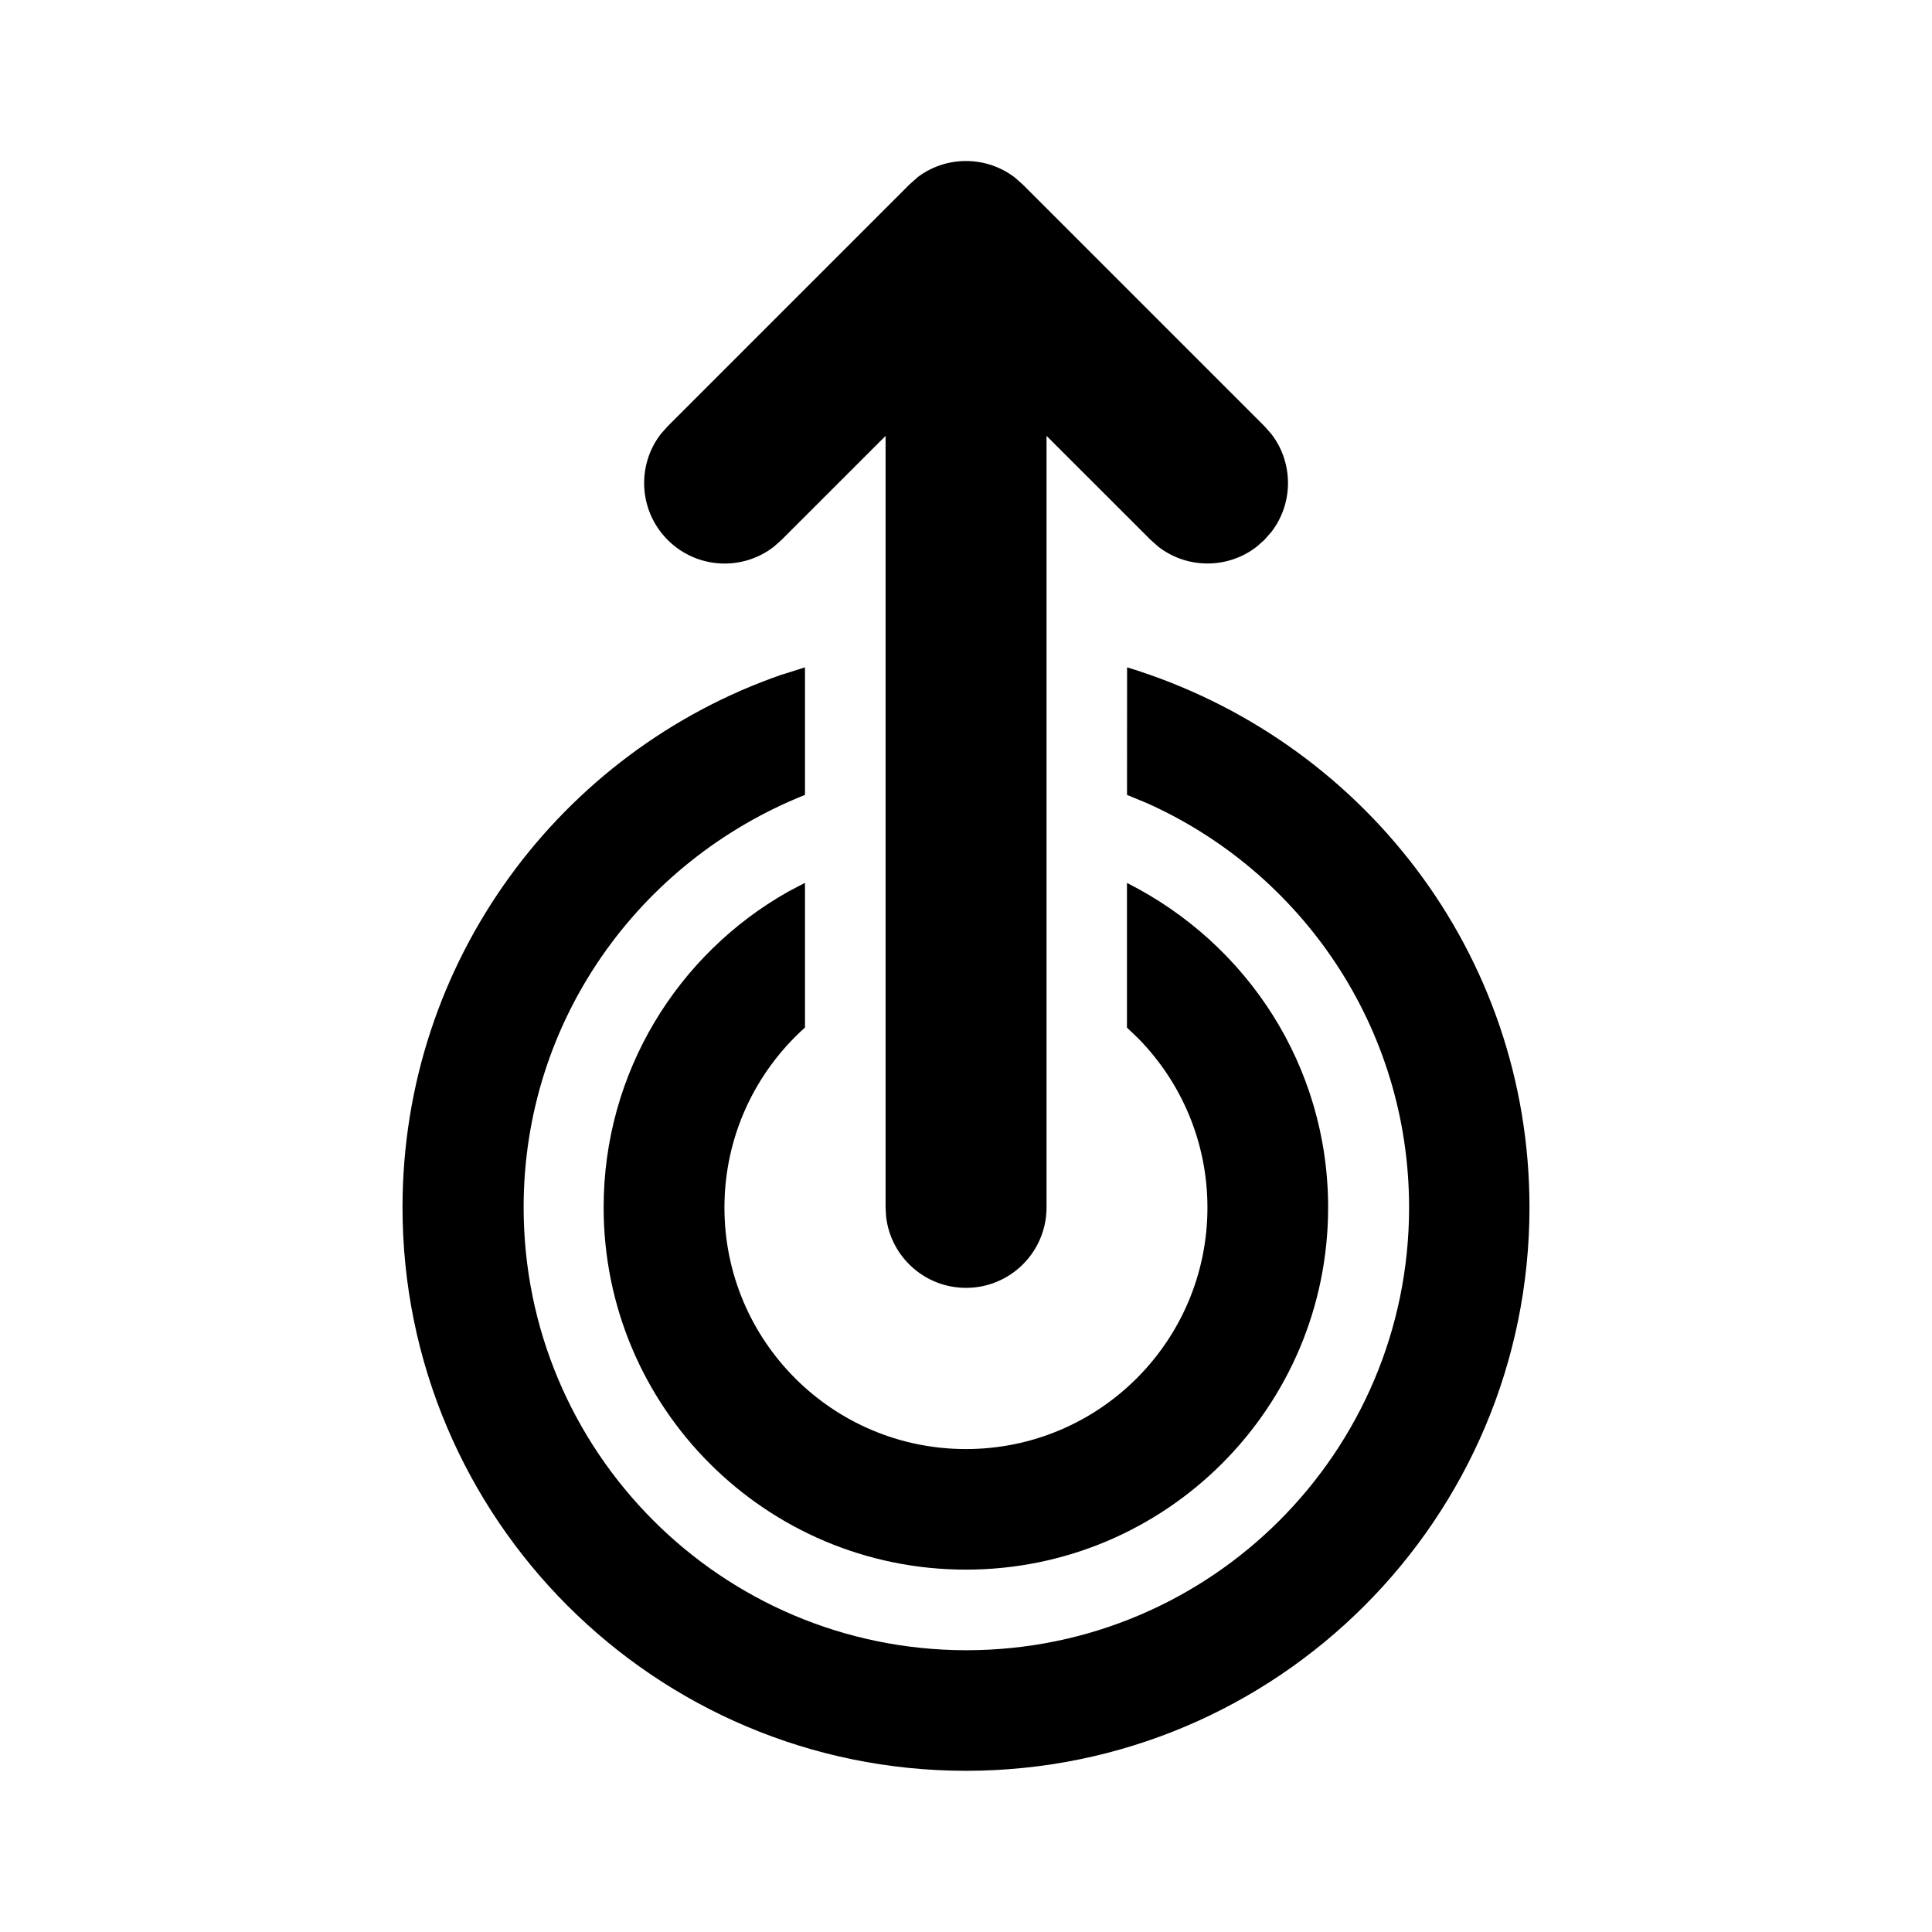 <!-- Generated by IcoMoon.io -->
<svg version="1.1" xmlns="http://www.w3.org/2000/svg" width="32" height="32" viewBox="0 0 32 32">
<title>component-2-double-tap-swipe-up-filled</title>
<path d="M13.333 11.053v2.113c-2.752 1.099-4.66 3.742-4.66 6.831 0 4.048 3.279 7.331 7.327 7.336h0.001c0.001 0 0.003 0 0.005 0 4.050 0 7.333-3.283 7.333-7.333 0-2.986-1.784-5.555-4.345-6.699l-0.047-0.019-0.28-0.116 0.001-2.113c3.887 1.186 6.665 4.741 6.665 8.944 0 5.155-4.179 9.333-9.333 9.333s-9.333-4.179-9.333-9.333c0-4.083 2.622-7.553 6.273-8.82l0.066-0.020 0.328-0.104zM13.333 14.624v2.395c-0.82 0.736-1.334 1.799-1.334 2.982 0 2.209 1.791 4 4 4s4-1.791 4-4c0-1.093-0.439-2.084-1.15-2.806l0 0-0.183-0.175v-2.396c1.991 1.004 3.332 3.033 3.332 5.374 0 3.314-2.686 6-6 6s-6-2.686-6-6c0-2.241 1.229-4.195 3.049-5.225l0.030-0.016 0.253-0.133zM15.183 2.947c0.223-0.175 0.508-0.28 0.817-0.28s0.594 0.105 0.82 0.282l-0.003-0.002 0.125 0.111 4 4 0.111 0.125c0.175 0.223 0.28 0.508 0.28 0.817s-0.105 0.594-0.282 0.82l0.002-0.003-0.111 0.125-0.125 0.111c-0.223 0.175-0.508 0.28-0.817 0.28s-0.594-0.105-0.82-0.282l0.003 0.002-0.125-0.111-1.724-1.723v12.78c-0.001 0.736-0.597 1.332-1.333 1.332-0.681 0-1.243-0.51-1.323-1.169l-0.001-0.006-0.009-0.156v-12.78l-1.724 1.723-0.125 0.111c-0.223 0.174-0.508 0.28-0.817 0.28-0.736 0-1.333-0.597-1.333-1.333 0-0.309 0.105-0.594 0.282-0.82l-0.002 0.003 0.111-0.125 4-4 0.125-0.111z"></path>
</svg>
